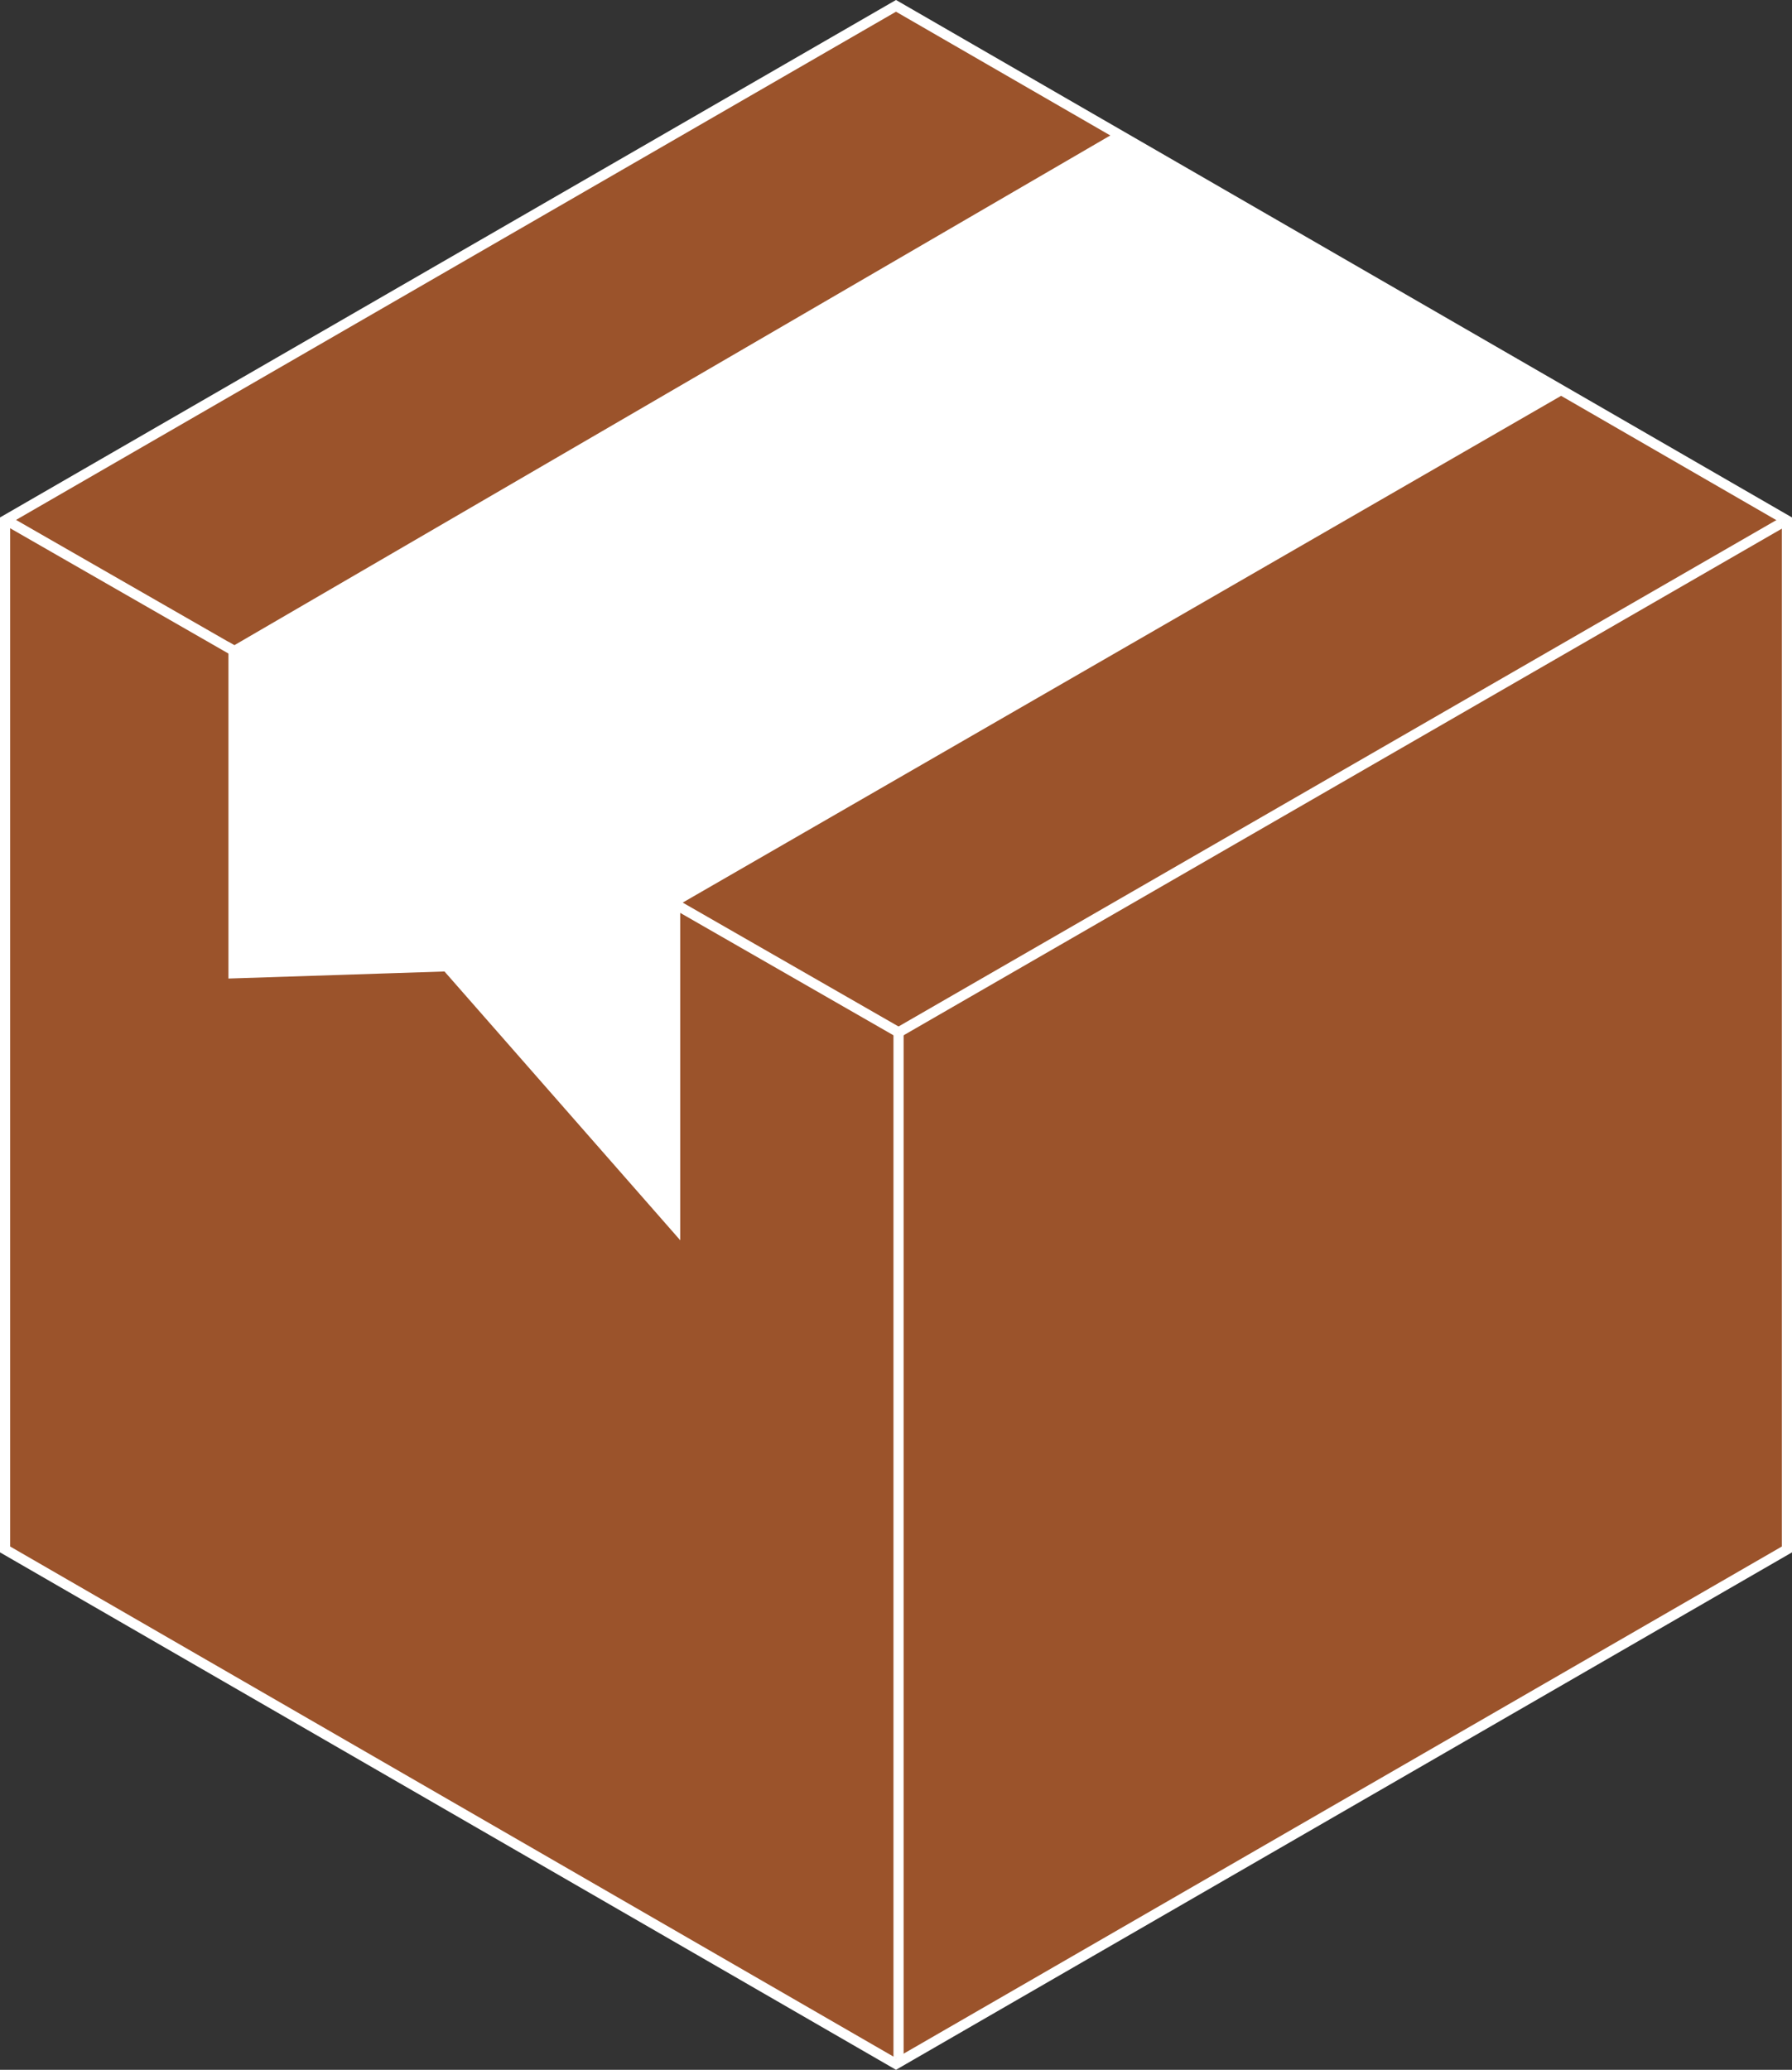 <?xml version="1.0" encoding="UTF-8"?><svg xmlns="http://www.w3.org/2000/svg" viewBox="0 0 353 407.61"><rect x="0" y="0" width="353" height="407.61" fill="#333333" stroke="none"/><defs><style>.d,.e{fill:#fff;}.f{fill:#9b532b;}.f,.e,.g{stroke:#fff;stroke-miterlimit:10;stroke-width:2px;}.g{fill:none;}</style></defs><g id="a"/><g id="b"><g id="c"><g><polygon class="f" points="352 305.13 352 102.48 176.5 1.15 1 102.48 1 305.13 176.5 406.45 352 305.13"/><line class="g" x1="1" y1="102.3" x2="177" y2="203.3"/><line class="g" x1="350.97" y1="102.97" x2="177" y2="203.3"/><line class="g" x1="177" y1="405.3" x2="177" y2="203.3"/><g><polygon class="g" points="47.02 127.72 219.58 27.33 306.21 77.55 133.71 177.04 47.02 127.72"/><polygon class="d" points="47.02 127.72 219.58 27.33 306.21 77.55 133.71 177.04 47.02 127.72"/></g><polygon class="e" points="133 241.59 88 190.3 46 191.67 46 128.13 133 178.05 133 241.59"/></g></g></g></svg>